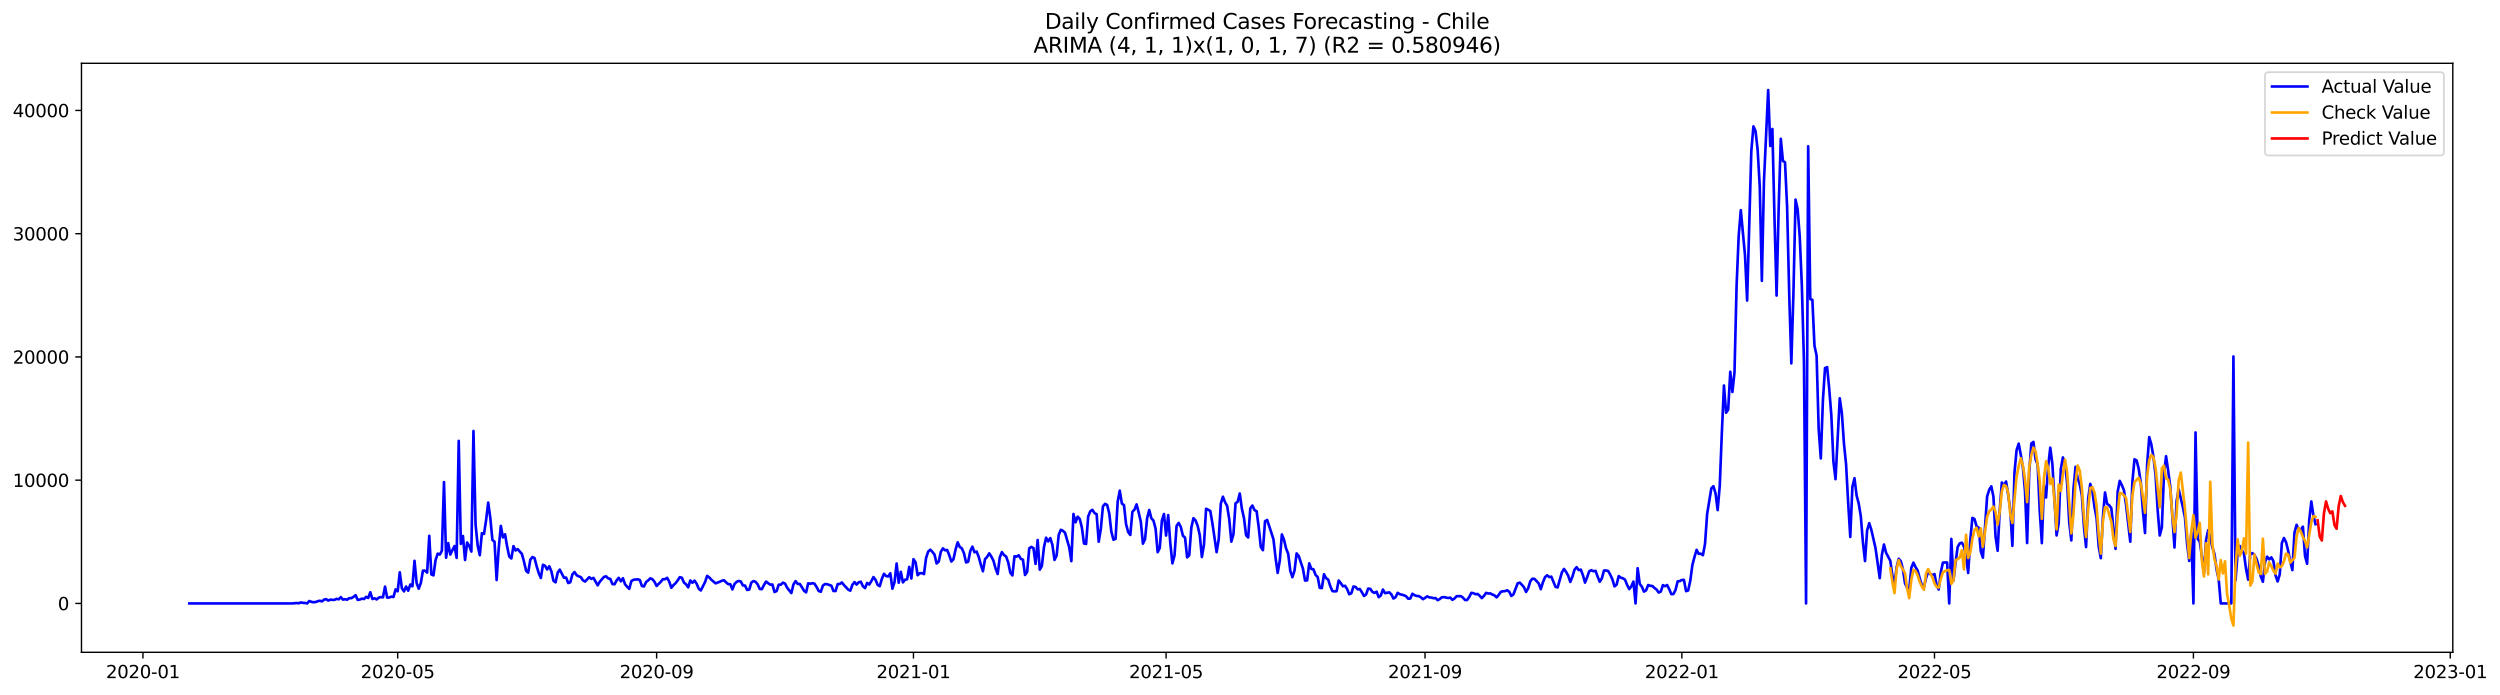 <?xml version="1.0" encoding="utf-8" standalone="no"?>
<!DOCTYPE svg PUBLIC "-//W3C//DTD SVG 1.1//EN"
  "http://www.w3.org/Graphics/SVG/1.1/DTD/svg11.dtd">
<svg xmlns:xlink="http://www.w3.org/1999/xlink" width="1411.877pt" height="392.274pt" viewBox="0 0 1411.877 392.274" xmlns="http://www.w3.org/2000/svg" version="1.1">
 <defs>
  <style type="text/css">*{stroke-linejoin: round; stroke-linecap: butt}</style>
 </defs>
 <g id="figure_1">
  <g id="patch_1">
   <path d="M 0 392.274 
L 1411.877 392.274 
L 1411.877 0 
L 0 0 
z
" style="fill: #ffffff"/>
  </g>
  <g id="axes_1">
   <g id="patch_2">
    <path d="M 46.013 368.396 
L 1385.213 368.396 
L 1385.213 35.755 
L 46.013 35.755 
z
" style="fill: #ffffff"/>
   </g>
   <g id="matplotlib.axis_1">
    <g id="xtick_1">
     <g id="line2d_1">
      <defs>
       <path id="m8e60ddfde2" d="M 0 0 
L 0 3.5 
" style="stroke: #000000; stroke-width: 0.8"/>
      </defs>
      <g>
       <use xlink:href="#m8e60ddfde2" x="80.729" y="368.396" style="stroke: #000000; stroke-width: 0.8"/>
      </g>
     </g>
     <g id="text_1">
      <!-- 2020-01 -->
      <g transform="translate(59.838 382.994)scale(0.1 -0.1)">
       <defs>
        <path id="DejaVuSans-32" d="M 1228 531 
L 3431 531 
L 3431 0 
L 469 0 
L 469 531 
Q 828 903 1448 1529 
Q 2069 2156 2228 2338 
Q 2531 2678 2651 2914 
Q 2772 3150 2772 3378 
Q 2772 3750 2511 3984 
Q 2250 4219 1831 4219 
Q 1534 4219 1204 4116 
Q 875 4013 500 3803 
L 500 4441 
Q 881 4594 1212 4672 
Q 1544 4750 1819 4750 
Q 2544 4750 2975 4387 
Q 3406 4025 3406 3419 
Q 3406 3131 3298 2873 
Q 3191 2616 2906 2266 
Q 2828 2175 2409 1742 
Q 1991 1309 1228 531 
z
" transform="scale(0.016)"/>
        <path id="DejaVuSans-30" d="M 2034 4250 
Q 1547 4250 1301 3770 
Q 1056 3291 1056 2328 
Q 1056 1369 1301 889 
Q 1547 409 2034 409 
Q 2525 409 2770 889 
Q 3016 1369 3016 2328 
Q 3016 3291 2770 3770 
Q 2525 4250 2034 4250 
z
M 2034 4750 
Q 2819 4750 3233 4129 
Q 3647 3509 3647 2328 
Q 3647 1150 3233 529 
Q 2819 -91 2034 -91 
Q 1250 -91 836 529 
Q 422 1150 422 2328 
Q 422 3509 836 4129 
Q 1250 4750 2034 4750 
z
" transform="scale(0.016)"/>
        <path id="DejaVuSans-2d" d="M 313 2009 
L 1997 2009 
L 1997 1497 
L 313 1497 
L 313 2009 
z
" transform="scale(0.016)"/>
        <path id="DejaVuSans-31" d="M 794 531 
L 1825 531 
L 1825 4091 
L 703 3866 
L 703 4441 
L 1819 4666 
L 2450 4666 
L 2450 531 
L 3481 531 
L 3481 0 
L 794 0 
L 794 531 
z
" transform="scale(0.016)"/>
       </defs>
       <use xlink:href="#DejaVuSans-32"/>
       <use xlink:href="#DejaVuSans-30" x="63.623"/>
       <use xlink:href="#DejaVuSans-32" x="127.246"/>
       <use xlink:href="#DejaVuSans-30" x="190.869"/>
       <use xlink:href="#DejaVuSans-2d" x="254.492"/>
       <use xlink:href="#DejaVuSans-30" x="290.576"/>
       <use xlink:href="#DejaVuSans-31" x="354.199"/>
      </g>
     </g>
    </g>
    <g id="xtick_2">
     <g id="line2d_2">
      <g>
       <use xlink:href="#m8e60ddfde2" x="224.588" y="368.396" style="stroke: #000000; stroke-width: 0.8"/>
      </g>
     </g>
     <g id="text_2">
      <!-- 2020-05 -->
      <g transform="translate(203.697 382.994)scale(0.1 -0.1)">
       <defs>
        <path id="DejaVuSans-35" d="M 691 4666 
L 3169 4666 
L 3169 4134 
L 1269 4134 
L 1269 2991 
Q 1406 3038 1543 3061 
Q 1681 3084 1819 3084 
Q 2600 3084 3056 2656 
Q 3513 2228 3513 1497 
Q 3513 744 3044 326 
Q 2575 -91 1722 -91 
Q 1428 -91 1123 -41 
Q 819 9 494 109 
L 494 744 
Q 775 591 1075 516 
Q 1375 441 1709 441 
Q 2250 441 2565 725 
Q 2881 1009 2881 1497 
Q 2881 1984 2565 2268 
Q 2250 2553 1709 2553 
Q 1456 2553 1204 2497 
Q 953 2441 691 2322 
L 691 4666 
z
" transform="scale(0.016)"/>
       </defs>
       <use xlink:href="#DejaVuSans-32"/>
       <use xlink:href="#DejaVuSans-30" x="63.623"/>
       <use xlink:href="#DejaVuSans-32" x="127.246"/>
       <use xlink:href="#DejaVuSans-30" x="190.869"/>
       <use xlink:href="#DejaVuSans-2d" x="254.492"/>
       <use xlink:href="#DejaVuSans-30" x="290.576"/>
       <use xlink:href="#DejaVuSans-35" x="354.199"/>
      </g>
     </g>
    </g>
    <g id="xtick_3">
     <g id="line2d_3">
      <g>
       <use xlink:href="#m8e60ddfde2" x="370.826" y="368.396" style="stroke: #000000; stroke-width: 0.8"/>
      </g>
     </g>
     <g id="text_3">
      <!-- 2020-09 -->
      <g transform="translate(349.934 382.994)scale(0.1 -0.1)">
       <defs>
        <path id="DejaVuSans-39" d="M 703 97 
L 703 672 
Q 941 559 1184 500 
Q 1428 441 1663 441 
Q 2288 441 2617 861 
Q 2947 1281 2994 2138 
Q 2813 1869 2534 1725 
Q 2256 1581 1919 1581 
Q 1219 1581 811 2004 
Q 403 2428 403 3163 
Q 403 3881 828 4315 
Q 1253 4750 1959 4750 
Q 2769 4750 3195 4129 
Q 3622 3509 3622 2328 
Q 3622 1225 3098 567 
Q 2575 -91 1691 -91 
Q 1453 -91 1209 -44 
Q 966 3 703 97 
z
M 1959 2075 
Q 2384 2075 2632 2365 
Q 2881 2656 2881 3163 
Q 2881 3666 2632 3958 
Q 2384 4250 1959 4250 
Q 1534 4250 1286 3958 
Q 1038 3666 1038 3163 
Q 1038 2656 1286 2365 
Q 1534 2075 1959 2075 
z
" transform="scale(0.016)"/>
       </defs>
       <use xlink:href="#DejaVuSans-32"/>
       <use xlink:href="#DejaVuSans-30" x="63.623"/>
       <use xlink:href="#DejaVuSans-32" x="127.246"/>
       <use xlink:href="#DejaVuSans-30" x="190.869"/>
       <use xlink:href="#DejaVuSans-2d" x="254.492"/>
       <use xlink:href="#DejaVuSans-30" x="290.576"/>
       <use xlink:href="#DejaVuSans-39" x="354.199"/>
      </g>
     </g>
    </g>
    <g id="xtick_4">
     <g id="line2d_4">
      <g>
       <use xlink:href="#m8e60ddfde2" x="515.874" y="368.396" style="stroke: #000000; stroke-width: 0.8"/>
      </g>
     </g>
     <g id="text_4">
      <!-- 2021-01 -->
      <g transform="translate(494.982 382.994)scale(0.1 -0.1)">
       <use xlink:href="#DejaVuSans-32"/>
       <use xlink:href="#DejaVuSans-30" x="63.623"/>
       <use xlink:href="#DejaVuSans-32" x="127.246"/>
       <use xlink:href="#DejaVuSans-31" x="190.869"/>
       <use xlink:href="#DejaVuSans-2d" x="254.492"/>
       <use xlink:href="#DejaVuSans-30" x="290.576"/>
       <use xlink:href="#DejaVuSans-31" x="354.199"/>
      </g>
     </g>
    </g>
    <g id="xtick_5">
     <g id="line2d_5">
      <g>
       <use xlink:href="#m8e60ddfde2" x="658.544" y="368.396" style="stroke: #000000; stroke-width: 0.8"/>
      </g>
     </g>
     <g id="text_5">
      <!-- 2021-05 -->
      <g transform="translate(637.653 382.994)scale(0.1 -0.1)">
       <use xlink:href="#DejaVuSans-32"/>
       <use xlink:href="#DejaVuSans-30" x="63.623"/>
       <use xlink:href="#DejaVuSans-32" x="127.246"/>
       <use xlink:href="#DejaVuSans-31" x="190.869"/>
       <use xlink:href="#DejaVuSans-2d" x="254.492"/>
       <use xlink:href="#DejaVuSans-30" x="290.576"/>
       <use xlink:href="#DejaVuSans-35" x="354.199"/>
      </g>
     </g>
    </g>
    <g id="xtick_6">
     <g id="line2d_6">
      <g>
       <use xlink:href="#m8e60ddfde2" x="804.782" y="368.396" style="stroke: #000000; stroke-width: 0.8"/>
      </g>
     </g>
     <g id="text_6">
      <!-- 2021-09 -->
      <g transform="translate(783.89 382.994)scale(0.1 -0.1)">
       <use xlink:href="#DejaVuSans-32"/>
       <use xlink:href="#DejaVuSans-30" x="63.623"/>
       <use xlink:href="#DejaVuSans-32" x="127.246"/>
       <use xlink:href="#DejaVuSans-31" x="190.869"/>
       <use xlink:href="#DejaVuSans-2d" x="254.492"/>
       <use xlink:href="#DejaVuSans-30" x="290.576"/>
       <use xlink:href="#DejaVuSans-39" x="354.199"/>
      </g>
     </g>
    </g>
    <g id="xtick_7">
     <g id="line2d_7">
      <g>
       <use xlink:href="#m8e60ddfde2" x="949.83" y="368.396" style="stroke: #000000; stroke-width: 0.8"/>
      </g>
     </g>
     <g id="text_7">
      <!-- 2022-01 -->
      <g transform="translate(928.938 382.994)scale(0.1 -0.1)">
       <use xlink:href="#DejaVuSans-32"/>
       <use xlink:href="#DejaVuSans-30" x="63.623"/>
       <use xlink:href="#DejaVuSans-32" x="127.246"/>
       <use xlink:href="#DejaVuSans-32" x="190.869"/>
       <use xlink:href="#DejaVuSans-2d" x="254.492"/>
       <use xlink:href="#DejaVuSans-30" x="290.576"/>
       <use xlink:href="#DejaVuSans-31" x="354.199"/>
      </g>
     </g>
    </g>
    <g id="xtick_8">
     <g id="line2d_8">
      <g>
       <use xlink:href="#m8e60ddfde2" x="1092.5" y="368.396" style="stroke: #000000; stroke-width: 0.8"/>
      </g>
     </g>
     <g id="text_8">
      <!-- 2022-05 -->
      <g transform="translate(1071.609 382.994)scale(0.1 -0.1)">
       <use xlink:href="#DejaVuSans-32"/>
       <use xlink:href="#DejaVuSans-30" x="63.623"/>
       <use xlink:href="#DejaVuSans-32" x="127.246"/>
       <use xlink:href="#DejaVuSans-32" x="190.869"/>
       <use xlink:href="#DejaVuSans-2d" x="254.492"/>
       <use xlink:href="#DejaVuSans-30" x="290.576"/>
       <use xlink:href="#DejaVuSans-35" x="354.199"/>
      </g>
     </g>
    </g>
    <g id="xtick_9">
     <g id="line2d_9">
      <g>
       <use xlink:href="#m8e60ddfde2" x="1238.737" y="368.396" style="stroke: #000000; stroke-width: 0.8"/>
      </g>
     </g>
     <g id="text_9">
      <!-- 2022-09 -->
      <g transform="translate(1217.846 382.994)scale(0.1 -0.1)">
       <use xlink:href="#DejaVuSans-32"/>
       <use xlink:href="#DejaVuSans-30" x="63.623"/>
       <use xlink:href="#DejaVuSans-32" x="127.246"/>
       <use xlink:href="#DejaVuSans-32" x="190.869"/>
       <use xlink:href="#DejaVuSans-2d" x="254.492"/>
       <use xlink:href="#DejaVuSans-30" x="290.576"/>
       <use xlink:href="#DejaVuSans-39" x="354.199"/>
      </g>
     </g>
    </g>
    <g id="xtick_10">
     <g id="line2d_10">
      <g>
       <use xlink:href="#m8e60ddfde2" x="1383.786" y="368.396" style="stroke: #000000; stroke-width: 0.8"/>
      </g>
     </g>
     <g id="text_10">
      <!-- 2023-01 -->
      <g transform="translate(1362.894 382.994)scale(0.1 -0.1)">
       <defs>
        <path id="DejaVuSans-33" d="M 2597 2516 
Q 3050 2419 3304 2112 
Q 3559 1806 3559 1356 
Q 3559 666 3084 287 
Q 2609 -91 1734 -91 
Q 1441 -91 1130 -33 
Q 819 25 488 141 
L 488 750 
Q 750 597 1062 519 
Q 1375 441 1716 441 
Q 2309 441 2620 675 
Q 2931 909 2931 1356 
Q 2931 1769 2642 2001 
Q 2353 2234 1838 2234 
L 1294 2234 
L 1294 2753 
L 1863 2753 
Q 2328 2753 2575 2939 
Q 2822 3125 2822 3475 
Q 2822 3834 2567 4026 
Q 2313 4219 1838 4219 
Q 1578 4219 1281 4162 
Q 984 4106 628 3988 
L 628 4550 
Q 988 4650 1302 4700 
Q 1616 4750 1894 4750 
Q 2613 4750 3031 4423 
Q 3450 4097 3450 3541 
Q 3450 3153 3228 2886 
Q 3006 2619 2597 2516 
z
" transform="scale(0.016)"/>
       </defs>
       <use xlink:href="#DejaVuSans-32"/>
       <use xlink:href="#DejaVuSans-30" x="63.623"/>
       <use xlink:href="#DejaVuSans-32" x="127.246"/>
       <use xlink:href="#DejaVuSans-33" x="190.869"/>
       <use xlink:href="#DejaVuSans-2d" x="254.492"/>
       <use xlink:href="#DejaVuSans-30" x="290.576"/>
       <use xlink:href="#DejaVuSans-31" x="354.199"/>
      </g>
     </g>
    </g>
   </g>
   <g id="matplotlib.axis_2">
    <g id="ytick_1">
     <g id="line2d_11">
      <defs>
       <path id="m46814a4f8e" d="M 0 0 
L -3.5 0 
" style="stroke: #000000; stroke-width: 0.8"/>
      </defs>
      <g>
       <use xlink:href="#m46814a4f8e" x="46.013" y="340.787" style="stroke: #000000; stroke-width: 0.8"/>
      </g>
     </g>
     <g id="text_11">
      <!-- 0 -->
      <g transform="translate(32.65 344.586)scale(0.1 -0.1)">
       <use xlink:href="#DejaVuSans-30"/>
      </g>
     </g>
    </g>
    <g id="ytick_2">
     <g id="line2d_12">
      <g>
       <use xlink:href="#m46814a4f8e" x="46.013" y="271.182" style="stroke: #000000; stroke-width: 0.8"/>
      </g>
     </g>
     <g id="text_12">
      <!-- 10000 -->
      <g transform="translate(7.2 274.981)scale(0.1 -0.1)">
       <use xlink:href="#DejaVuSans-31"/>
       <use xlink:href="#DejaVuSans-30" x="63.623"/>
       <use xlink:href="#DejaVuSans-30" x="127.246"/>
       <use xlink:href="#DejaVuSans-30" x="190.869"/>
       <use xlink:href="#DejaVuSans-30" x="254.492"/>
      </g>
     </g>
    </g>
    <g id="ytick_3">
     <g id="line2d_13">
      <g>
       <use xlink:href="#m46814a4f8e" x="46.013" y="201.577" style="stroke: #000000; stroke-width: 0.8"/>
      </g>
     </g>
     <g id="text_13">
      <!-- 20000 -->
      <g transform="translate(7.2 205.376)scale(0.1 -0.1)">
       <use xlink:href="#DejaVuSans-32"/>
       <use xlink:href="#DejaVuSans-30" x="63.623"/>
       <use xlink:href="#DejaVuSans-30" x="127.246"/>
       <use xlink:href="#DejaVuSans-30" x="190.869"/>
       <use xlink:href="#DejaVuSans-30" x="254.492"/>
      </g>
     </g>
    </g>
    <g id="ytick_4">
     <g id="line2d_14">
      <g>
       <use xlink:href="#m46814a4f8e" x="46.013" y="131.972" style="stroke: #000000; stroke-width: 0.8"/>
      </g>
     </g>
     <g id="text_14">
      <!-- 30000 -->
      <g transform="translate(7.2 135.771)scale(0.1 -0.1)">
       <use xlink:href="#DejaVuSans-33"/>
       <use xlink:href="#DejaVuSans-30" x="63.623"/>
       <use xlink:href="#DejaVuSans-30" x="127.246"/>
       <use xlink:href="#DejaVuSans-30" x="190.869"/>
       <use xlink:href="#DejaVuSans-30" x="254.492"/>
      </g>
     </g>
    </g>
    <g id="ytick_5">
     <g id="line2d_15">
      <g>
       <use xlink:href="#m46814a4f8e" x="46.013" y="62.367" style="stroke: #000000; stroke-width: 0.8"/>
      </g>
     </g>
     <g id="text_15">
      <!-- 40000 -->
      <g transform="translate(7.2 66.166)scale(0.1 -0.1)">
       <defs>
        <path id="DejaVuSans-34" d="M 2419 4116 
L 825 1625 
L 2419 1625 
L 2419 4116 
z
M 2253 4666 
L 3047 4666 
L 3047 1625 
L 3713 1625 
L 3713 1100 
L 3047 1100 
L 3047 0 
L 2419 0 
L 2419 1100 
L 313 1100 
L 313 1709 
L 2253 4666 
z
" transform="scale(0.016)"/>
       </defs>
       <use xlink:href="#DejaVuSans-34"/>
       <use xlink:href="#DejaVuSans-30" x="63.623"/>
       <use xlink:href="#DejaVuSans-30" x="127.246"/>
       <use xlink:href="#DejaVuSans-30" x="190.869"/>
       <use xlink:href="#DejaVuSans-30" x="254.492"/>
      </g>
     </g>
    </g>
   </g>
   <g id="line2d_16">
    <path d="M 106.885 340.787 
L 165.142 340.787 
L 167.52 340.557 
L 168.709 340.697 
L 169.898 340.223 
L 171.087 340.467 
L 172.276 340.53 
L 173.465 340.787 
L 174.654 339.423 
L 175.843 339.875 
L 177.032 340.126 
L 178.22 339.994 
L 179.409 339.562 
L 180.598 339.256 
L 181.787 339.646 
L 182.976 338.671 
L 184.165 338.351 
L 185.354 339.186 
L 186.543 338.629 
L 187.732 338.776 
L 188.921 338.748 
L 190.11 338.191 
L 191.299 338.469 
L 192.488 337.223 
L 193.676 338.629 
L 194.865 338.393 
L 196.054 338.692 
L 197.243 337.794 
L 198.432 337.822 
L 199.621 337.105 
L 200.81 336.117 
L 201.999 338.796 
L 203.188 338.615 
L 204.377 338.059 
L 205.566 338.309 
L 206.755 337.07 
L 207.943 337.69 
L 209.132 334.474 
L 210.321 338.295 
L 211.51 337.871 
L 212.699 338.525 
L 213.888 337.557 
L 215.077 337.196 
L 216.266 337.349 
L 217.455 331.3 
L 218.644 337.495 
L 219.833 337.432 
L 221.022 336.945 
L 222.211 337.168 
L 223.399 332.866 
L 224.588 333.931 
L 225.777 323.205 
L 226.966 332.24 
L 228.155 333.966 
L 229.344 331.23 
L 230.533 333.604 
L 231.722 330.117 
L 232.911 331.105 
L 234.1 316.718 
L 235.289 329.323 
L 236.478 332.455 
L 237.666 329.247 
L 238.855 322.272 
L 240.044 322.279 
L 241.233 323.372 
L 242.422 302.609 
L 243.611 324.409 
L 244.8 324.931 
L 245.989 316.286 
L 247.178 312.681 
L 248.367 313.196 
L 249.556 311.024 
L 250.745 272.282 
L 251.934 314.971 
L 253.122 306.716 
L 254.311 313.196 
L 255.5 310.662 
L 256.689 308.393 
L 257.878 315.068 
L 259.067 248.992 
L 260.256 307.168 
L 261.445 302.713 
L 262.634 316.231 
L 263.823 306.388 
L 265.012 308.323 
L 266.201 311.504 
L 267.389 243.41 
L 268.578 296.205 
L 269.767 308.101 
L 270.956 313.551 
L 272.145 301.133 
L 273.334 301.558 
L 274.523 293.776 
L 275.712 283.836 
L 276.901 292.495 
L 278.09 304.989 
L 279.279 305.894 
L 280.468 327.562 
L 281.657 309.639 
L 282.845 297.006 
L 284.034 303.514 
L 285.223 301.76 
L 286.412 308.713 
L 287.601 314.309 
L 288.79 315.388 
L 289.979 308.435 
L 291.168 310.885 
L 292.357 310.119 
L 294.735 312.827 
L 295.924 317.163 
L 297.113 322.342 
L 298.301 323.4 
L 299.49 316.091 
L 300.679 314.63 
L 301.868 315.138 
L 303.057 319.732 
L 304.246 323.65 
L 305.435 326.421 
L 306.624 318.98 
L 307.813 319.502 
L 309.002 321.611 
L 310.191 319.822 
L 311.38 322.579 
L 312.568 328.008 
L 313.757 328.871 
L 314.946 323.435 
L 316.135 321.708 
L 318.513 326.281 
L 319.702 326.177 
L 320.891 329.275 
L 322.08 328.822 
L 323.269 324.381 
L 324.458 323.073 
L 325.647 324.862 
L 326.836 325.488 
L 328.024 325.94 
L 329.213 327.722 
L 330.402 328.432 
L 332.78 325.954 
L 333.969 326.929 
L 335.158 326.358 
L 337.536 330.562 
L 338.725 328.53 
L 341.103 325.794 
L 342.291 325.488 
L 343.48 326.636 
L 344.669 326.95 
L 345.858 329.845 
L 347.047 329.984 
L 348.236 327.799 
L 349.425 326.33 
L 350.614 328.321 
L 351.803 326.56 
L 352.992 329.957 
L 354.181 331.37 
L 355.37 332.56 
L 356.559 328.175 
L 357.747 327.423 
L 360.125 327.165 
L 361.314 327.541 
L 362.503 330.924 
L 363.692 331.182 
L 364.881 328.697 
L 366.07 327.771 
L 367.259 326.609 
L 368.448 327.11 
L 369.637 328.592 
L 370.826 330.91 
L 373.203 328.523 
L 374.392 327.089 
L 375.581 327.11 
L 376.77 326.337 
L 377.959 328.509 
L 379.148 331.968 
L 380.337 330.444 
L 381.526 329.358 
L 382.715 327.799 
L 383.904 325.954 
L 385.093 326.295 
L 386.282 329.059 
L 387.47 329.998 
L 388.659 331.711 
L 389.848 327.82 
L 391.037 329.114 
L 392.226 327.931 
L 393.415 329.65 
L 394.604 332.476 
L 395.793 333.444 
L 398.171 328.739 
L 399.36 325.237 
L 400.549 326.094 
L 401.738 327.409 
L 404.115 329.449 
L 406.493 328.544 
L 407.682 327.98 
L 408.871 327.694 
L 410.06 328.899 
L 411.249 329.88 
L 412.438 329.929 
L 413.627 332.894 
L 414.816 329.817 
L 416.005 328.585 
L 417.193 328.077 
L 418.382 328.425 
L 419.571 330.618 
L 420.76 330.708 
L 421.949 333.186 
L 423.138 332.964 
L 424.327 328.996 
L 425.516 328.168 
L 426.705 328.558 
L 427.894 330.033 
L 429.083 332.623 
L 430.272 332.72 
L 431.461 330.388 
L 432.649 328.432 
L 433.838 329.4 
L 435.027 330.2 
L 436.216 330.103 
L 437.405 334.335 
L 438.594 333.792 
L 439.783 330.207 
L 440.972 330.2 
L 442.161 329.059 
L 443.35 329.595 
L 444.539 331.906 
L 446.916 334.94 
L 448.105 330.068 
L 449.294 328.203 
L 450.483 329.741 
L 451.672 329.783 
L 452.861 331.592 
L 454.05 333.632 
L 455.239 334.544 
L 456.428 329.414 
L 457.617 329.706 
L 458.806 329.33 
L 459.995 329.671 
L 461.184 331.523 
L 462.372 333.785 
L 463.561 334.189 
L 464.75 330.667 
L 465.939 329.838 
L 467.128 329.943 
L 469.506 330.764 
L 470.695 333.778 
L 471.884 333.792 
L 473.073 329.859 
L 474.262 329.783 
L 475.451 328.968 
L 476.639 330.423 
L 479.017 332.984 
L 480.206 333.59 
L 481.395 330.291 
L 482.584 328.752 
L 483.773 330.117 
L 484.962 328.857 
L 486.151 328.537 
L 487.34 331.098 
L 488.529 332.128 
L 489.718 329.219 
L 490.907 330.11 
L 492.095 328.21 
L 493.284 325.906 
L 494.473 327.486 
L 495.662 330.353 
L 496.851 331.029 
L 498.04 326.859 
L 499.229 324.061 
L 500.418 325.335 
L 501.607 325.537 
L 502.796 323.755 
L 503.985 332.462 
L 505.174 328.78 
L 506.363 318.249 
L 507.551 329.1 
L 508.74 322.947 
L 509.929 328.878 
L 511.118 327.402 
L 512.307 327.159 
L 513.496 320.156 
L 514.685 326.706 
L 515.874 315.792 
L 517.063 317.553 
L 518.252 324.855 
L 519.441 323.734 
L 520.63 323.664 
L 521.818 324.207 
L 523.007 315.082 
L 524.196 311.518 
L 525.385 310.432 
L 526.574 311.685 
L 527.763 313.161 
L 528.952 318.214 
L 530.141 317.191 
L 531.33 311.644 
L 532.519 309.688 
L 533.708 310.767 
L 534.897 310.586 
L 536.086 313.516 
L 537.274 317.115 
L 538.463 315.806 
L 539.652 310.391 
L 540.841 306.27 
L 542.03 308.901 
L 543.219 309.722 
L 544.408 312.472 
L 545.597 317.664 
L 546.786 317.205 
L 547.975 311.17 
L 549.164 308.727 
L 550.353 311.894 
L 551.541 311.49 
L 552.73 314.483 
L 553.919 318.882 
L 555.108 322.62 
L 556.297 315.785 
L 557.486 314.463 
L 558.675 312.507 
L 559.864 314.309 
L 561.053 316.676 
L 562.242 321.026 
L 563.431 324.172 
L 564.62 314.818 
L 565.809 311.804 
L 566.997 313.467 
L 568.186 314.247 
L 569.375 317.595 
L 570.564 323.4 
L 571.753 324.952 
L 572.942 314.142 
L 574.131 314.358 
L 575.32 313.599 
L 576.509 315.625 
L 577.698 316.084 
L 578.887 324.722 
L 580.076 323.003 
L 581.264 309.66 
L 582.453 308.873 
L 583.642 309.541 
L 584.831 318.465 
L 586.02 304.975 
L 587.209 321.701 
L 588.398 319.627 
L 589.587 308.999 
L 590.776 303.681 
L 591.965 305.755 
L 593.154 303.883 
L 594.343 307.739 
L 595.532 316.21 
L 596.72 313.746 
L 597.909 302.066 
L 599.098 299.212 
L 600.287 299.762 
L 601.476 300.897 
L 603.854 309.11 
L 605.043 316.913 
L 606.232 290.275 
L 607.421 294.959 
L 608.61 291.813 
L 609.799 293.108 
L 610.987 297.945 
L 612.176 306.931 
L 613.365 307.203 
L 614.554 291.646 
L 615.743 288.737 
L 616.932 287.943 
L 618.121 289.767 
L 619.31 290.386 
L 620.499 305.929 
L 621.688 298.704 
L 622.877 286.022 
L 624.066 284.553 
L 625.255 285.152 
L 626.443 289.927 
L 627.632 300.228 
L 628.821 304.815 
L 630.01 304.3 
L 631.199 283.377 
L 632.388 277.092 
L 633.577 284.4 
L 634.766 285.263 
L 635.955 296.094 
L 637.144 300.486 
L 638.333 302.108 
L 639.522 289.064 
L 640.711 287.797 
L 641.899 284.846 
L 643.088 289.488 
L 644.277 294.695 
L 645.466 307.036 
L 646.655 304.495 
L 647.844 292.641 
L 649.033 288.013 
L 650.222 292.697 
L 651.411 293.978 
L 652.6 298.481 
L 653.789 311.845 
L 654.978 309.472 
L 656.166 294.013 
L 657.355 290.296 
L 658.544 302.435 
L 659.733 290.915 
L 660.922 306.716 
L 662.111 318.173 
L 663.3 313.746 
L 664.489 296.943 
L 665.678 295.335 
L 666.867 297.646 
L 668.056 302.553 
L 669.245 303.625 
L 670.434 314.769 
L 671.622 313.627 
L 672.811 297.959 
L 674 292.655 
L 675.189 293.901 
L 676.378 296.964 
L 677.567 302.17 
L 678.756 314.574 
L 679.945 307.606 
L 681.134 287.317 
L 682.323 287.873 
L 683.512 288.583 
L 684.701 295.509 
L 687.078 311.831 
L 688.267 304.613 
L 689.456 284.372 
L 690.645 280.523 
L 691.834 283.6 
L 693.023 285.73 
L 694.212 293.184 
L 695.401 305.908 
L 696.59 301.697 
L 697.779 284.212 
L 698.968 283.398 
L 700.157 278.7 
L 701.345 287.261 
L 702.534 292.565 
L 703.723 302.275 
L 704.912 303.542 
L 706.101 287.129 
L 707.29 285.507 
L 708.479 288.075 
L 709.668 288.716 
L 710.857 297.702 
L 712.046 308.936 
L 713.235 310.704 
L 714.424 294.361 
L 715.612 293.665 
L 717.99 300.813 
L 719.179 304.558 
L 720.368 314.964 
L 721.557 323.553 
L 722.746 316.683 
L 723.935 301.815 
L 725.124 304.794 
L 726.313 309.736 
L 727.502 312.709 
L 728.691 322.432 
L 729.88 325.975 
L 731.068 322.307 
L 732.257 312.555 
L 733.446 314.003 
L 735.824 321.131 
L 737.013 327.862 
L 738.202 327.764 
L 739.391 318.131 
L 740.58 321.298 
L 741.769 321.514 
L 742.958 324.653 
L 744.147 325.857 
L 745.336 331.989 
L 746.524 332.135 
L 747.713 324.319 
L 748.902 326.497 
L 750.091 327.339 
L 751.28 331.056 
L 752.469 333.799 
L 753.658 334.001 
L 754.847 333.855 
L 756.036 327.848 
L 757.225 329.337 
L 758.414 331.105 
L 759.603 330.848 
L 760.791 332.657 
L 761.98 335.602 
L 763.169 335.031 
L 764.358 331.244 
L 765.547 331.453 
L 766.736 332.838 
L 767.925 332.636 
L 769.114 334.453 
L 770.303 336.576 
L 771.492 335.734 
L 772.681 332.393 
L 773.87 332.56 
L 775.059 334.258 
L 776.247 334.843 
L 777.436 334.154 
L 778.625 337.258 
L 779.814 336.305 
L 781.003 332.936 
L 782.192 334.989 
L 784.57 334.53 
L 785.759 335.636 
L 786.948 338.017 
L 788.137 337.3 
L 789.326 334.815 
L 790.514 335.553 
L 792.892 336.172 
L 794.081 336.764 
L 795.27 338.142 
L 796.459 338.01 
L 797.648 335.323 
L 798.837 336.131 
L 800.026 336.562 
L 801.215 336.646 
L 802.404 337.3 
L 803.593 338.386 
L 804.782 337.669 
L 805.97 336.785 
L 807.159 337.349 
L 808.348 337.488 
L 809.537 337.829 
L 810.726 337.759 
L 811.915 338.943 
L 813.104 338.316 
L 814.293 337.307 
L 815.482 337.237 
L 817.86 337.718 
L 819.049 337.523 
L 820.237 338.755 
L 821.426 337.996 
L 822.615 336.701 
L 824.993 336.674 
L 826.182 337.481 
L 827.371 338.859 
L 828.56 338.838 
L 829.749 337.14 
L 830.938 334.808 
L 832.127 335.017 
L 833.316 335.588 
L 834.505 335.462 
L 835.693 336.513 
L 836.882 337.787 
L 838.071 336.534 
L 839.26 334.815 
L 840.449 335.17 
L 841.638 335.128 
L 842.827 335.79 
L 844.016 336.235 
L 845.205 337.356 
L 846.394 335.95 
L 847.583 334.23 
L 848.772 333.924 
L 849.961 333.841 
L 851.149 333.388 
L 852.338 334.175 
L 853.527 336.548 
L 854.716 335.685 
L 857.094 329.435 
L 858.283 329.031 
L 859.472 330.249 
L 860.661 331.634 
L 861.85 334.293 
L 863.039 332.24 
L 864.228 328.307 
L 865.416 326.838 
L 866.605 326.908 
L 868.983 329.49 
L 870.172 332.734 
L 871.361 328.885 
L 872.55 325.92 
L 873.739 324.91 
L 874.928 325.878 
L 876.117 325.676 
L 878.495 331.453 
L 879.684 331.739 
L 882.061 323.316 
L 883.25 321.326 
L 884.439 322.92 
L 885.628 325.105 
L 886.817 328.634 
L 888.006 325.725 
L 889.195 321.764 
L 890.384 320.323 
L 891.573 321.973 
L 892.762 321.688 
L 893.951 324.813 
L 895.139 329.031 
L 896.328 326.031 
L 897.517 322.613 
L 898.706 322.008 
L 899.895 322.613 
L 901.084 322.404 
L 902.273 325.697 
L 903.462 328.537 
L 904.651 326.63 
L 905.84 322.203 
L 907.029 322.175 
L 908.218 322.453 
L 909.407 324.583 
L 910.595 327.145 
L 911.784 331.14 
L 912.973 330.186 
L 914.162 325.342 
L 915.351 326.233 
L 916.54 326.616 
L 917.729 327.374 
L 918.918 330.339 
L 920.107 332.685 
L 921.296 331.133 
L 922.485 328.46 
L 923.674 340.787 
L 924.862 320.901 
L 926.051 329.81 
L 927.24 331.314 
L 928.429 334.112 
L 929.618 333.409 
L 930.807 330.402 
L 931.996 330.813 
L 933.185 330.938 
L 934.374 332.073 
L 935.563 332.95 
L 936.752 334.634 
L 937.941 334.077 
L 939.13 330.472 
L 940.318 331.049 
L 941.507 330.388 
L 942.696 332.748 
L 943.885 335.546 
L 945.074 335.483 
L 946.263 333.158 
L 947.452 328.321 
L 948.641 328.175 
L 949.83 327.534 
L 951.019 327.534 
L 952.208 333.861 
L 953.397 333.472 
L 954.586 327.98 
L 955.774 319.126 
L 956.963 314.539 
L 958.152 310.537 
L 959.341 312.806 
L 960.53 312.66 
L 961.719 313.558 
L 962.908 307.182 
L 964.097 290.344 
L 966.475 275.797 
L 967.664 274.6 
L 968.853 278.63 
L 970.041 288.061 
L 971.23 274.37 
L 972.419 244.28 
L 973.608 217.712 
L 974.797 233.101 
L 975.986 231.382 
L 977.175 209.951 
L 978.364 221.373 
L 979.553 210.375 
L 980.742 161.262 
L 981.931 133.162 
L 983.12 118.685 
L 985.497 144.216 
L 986.686 169.719 
L 989.064 85.135 
L 990.253 71.367 
L 991.442 74.047 
L 992.631 84.648 
L 993.82 105.251 
L 995.009 158.61 
L 996.198 102.369 
L 998.576 50.876 
L 999.764 82.448 
L 1000.953 72.857 
L 1002.142 123.021 
L 1003.331 166.921 
L 1004.52 116.924 
L 1005.709 78.39 
L 1006.898 90.864 
L 1008.087 91.685 
L 1009.276 117.105 
L 1010.465 166.267 
L 1011.654 205.225 
L 1012.843 165.383 
L 1014.032 112.733 
L 1015.22 118.204 
L 1016.409 133.664 
L 1017.598 161.415 
L 1018.787 204.229 
L 1019.976 340.787 
L 1021.165 82.615 
L 1022.354 168.919 
L 1023.543 169.336 
L 1024.732 195.306 
L 1025.921 200.791 
L 1027.11 242.547 
L 1028.299 258.904 
L 1029.487 226.169 
L 1030.676 207.863 
L 1031.865 207.341 
L 1033.054 219.577 
L 1034.243 234.493 
L 1035.432 260.776 
L 1036.621 270.611 
L 1038.999 224.93 
L 1040.188 233.282 
L 1041.377 250.461 
L 1042.566 262.154 
L 1043.755 283.941 
L 1044.943 303.235 
L 1046.132 275.017 
L 1047.321 270.082 
L 1048.51 279.806 
L 1049.699 284.338 
L 1050.888 291.535 
L 1052.077 306.221 
L 1053.266 316.85 
L 1054.455 299.539 
L 1055.644 295.467 
L 1056.833 299.177 
L 1059.211 309.618 
L 1061.588 326.525 
L 1062.777 313.453 
L 1063.966 307.509 
L 1065.155 312.159 
L 1067.533 316.676 
L 1068.722 324.98 
L 1069.911 329.741 
L 1071.1 320.449 
L 1072.289 315.576 
L 1073.478 316.961 
L 1074.666 321.43 
L 1075.855 329.428 
L 1077.044 331.94 
L 1078.233 332.991 
L 1079.422 320.706 
L 1080.611 317.755 
L 1081.8 320.261 
L 1082.989 322.196 
L 1084.178 326.657 
L 1085.367 330.458 
L 1086.556 331.39 
L 1087.745 326.476 
L 1088.934 322.878 
L 1090.122 324.242 
L 1091.311 324.792 
L 1092.5 324.186 
L 1093.689 330.312 
L 1094.878 332.929 
L 1096.067 323.156 
L 1097.256 317.755 
L 1098.445 317.644 
L 1099.634 317.664 
L 1100.823 340.787 
L 1102.012 304.349 
L 1103.201 327.889 
L 1104.389 317.852 
L 1105.578 308.943 
L 1106.767 306.883 
L 1107.956 306.486 
L 1109.145 308.588 
L 1110.334 314.226 
L 1111.523 323.56 
L 1112.712 305.031 
L 1113.901 292.488 
L 1115.09 293.094 
L 1116.279 297.27 
L 1117.468 298.029 
L 1118.657 311.379 
L 1119.845 314.929 
L 1122.223 280.412 
L 1123.412 276.591 
L 1124.601 274.662 
L 1125.79 280.537 
L 1126.979 303.02 
L 1128.168 311.038 
L 1129.357 288.027 
L 1130.546 272.484 
L 1131.735 274.161 
L 1132.924 271.948 
L 1134.112 279.375 
L 1135.301 287.88 
L 1136.49 308.275 
L 1137.679 266.881 
L 1138.868 254.226 
L 1140.057 250.551 
L 1141.246 256.837 
L 1142.435 263.95 
L 1143.624 277.377 
L 1144.813 306.674 
L 1146.002 266.672 
L 1147.191 250.475 
L 1148.38 249.577 
L 1149.568 259.502 
L 1150.757 262.127 
L 1151.946 288.66 
L 1153.135 306.736 
L 1154.324 274.342 
L 1155.513 280.969 
L 1156.702 263.331 
L 1157.891 252.827 
L 1159.08 262.043 
L 1161.458 302.386 
L 1162.647 295.502 
L 1163.836 264.946 
L 1165.024 258.34 
L 1166.213 261.681 
L 1167.402 272.616 
L 1168.591 295.057 
L 1169.78 305.205 
L 1170.969 276.528 
L 1172.158 263.651 
L 1173.347 269.895 
L 1174.536 273.584 
L 1175.725 279.709 
L 1176.914 297.528 
L 1178.103 308.957 
L 1179.291 281.665 
L 1180.48 273.284 
L 1181.669 277.356 
L 1182.858 286.28 
L 1184.047 292.621 
L 1185.236 308.588 
L 1186.425 315.214 
L 1187.614 291.904 
L 1188.803 278.122 
L 1189.992 284.574 
L 1191.181 285.361 
L 1192.37 286.983 
L 1194.747 309.931 
L 1195.936 277.836 
L 1197.125 271.565 
L 1198.314 274.022 
L 1199.503 276.834 
L 1200.692 285.124 
L 1203.07 305.929 
L 1204.259 272.157 
L 1205.448 259.37 
L 1206.637 260.025 
L 1207.826 264.723 
L 1209.014 272.498 
L 1210.203 288.556 
L 1211.392 301.015 
L 1212.581 262.53 
L 1213.77 246.862 
L 1214.959 250.941 
L 1216.148 258.041 
L 1217.337 268.106 
L 1218.526 288.006 
L 1219.715 302.414 
L 1220.904 297.883 
L 1222.093 267.946 
L 1223.282 257.665 
L 1224.47 265.816 
L 1225.659 274.753 
L 1228.037 309.18 
L 1229.226 282.932 
L 1230.415 276.41 
L 1232.793 286.433 
L 1233.982 292.405 
L 1235.171 307.245 
L 1236.36 316.766 
L 1237.549 300.778 
L 1238.737 340.787 
L 1239.926 244.224 
L 1241.115 304.328 
L 1242.304 305.783 
L 1243.493 314.212 
L 1244.682 323.539 
L 1245.871 305.122 
L 1247.06 299.407 
L 1248.249 303.716 
L 1249.438 309.131 
L 1250.627 312.903 
L 1251.816 321.708 
L 1253.005 327.235 
L 1254.193 340.787 
L 1260.138 340.787 
L 1261.327 201.313 
L 1262.516 327.646 
L 1263.705 312.263 
L 1264.894 308.351 
L 1266.083 310.613 
L 1267.272 312.583 
L 1268.461 321.388 
L 1269.649 327.388 
L 1270.838 312.834 
L 1272.027 312.367 
L 1273.216 313.432 
L 1274.405 315.618 
L 1275.594 319.822 
L 1276.783 325.523 
L 1277.972 328.53 
L 1279.161 317.476 
L 1280.35 314.372 
L 1281.539 315.889 
L 1282.728 314.769 
L 1283.916 316.927 
L 1285.105 324.903 
L 1286.294 328.37 
L 1287.483 324.367 
L 1288.672 306.722 
L 1289.861 303.841 
L 1291.05 306.193 
L 1292.239 311.059 
L 1293.428 316.961 
L 1294.617 321.973 
L 1295.806 300.813 
L 1296.995 296.414 
L 1298.184 299.073 
L 1299.372 299.101 
L 1300.561 297.437 
L 1301.75 313.871 
L 1302.939 318.381 
L 1304.128 293.776 
L 1305.317 283.196 
L 1306.506 291.152 
L 1307.695 296.017 
L 1307.695 296.017 
" clip-path="url(#p66ebecf3b1)" style="fill: none; stroke: #0000ff; stroke-width: 1.5; stroke-linecap: square"/>
   </g>
   <g id="line2d_17">
    <path d="M 1067.533 321.006 
L 1068.722 328.611 
L 1069.911 334.981 
L 1071.1 321.468 
L 1072.289 316.326 
L 1073.478 319.736 
L 1074.666 321.542 
L 1075.855 323.773 
L 1077.044 332.378 
L 1078.233 337.796 
L 1079.422 327.412 
L 1080.611 321.742 
L 1081.8 322.537 
L 1082.989 324.856 
L 1084.178 328.624 
L 1085.367 331.248 
L 1086.556 333.115 
L 1087.745 323.753 
L 1088.934 321.372 
L 1090.122 323.995 
L 1091.311 325.956 
L 1092.5 329.46 
L 1093.689 331.406 
L 1094.878 331.838 
L 1096.067 326.862 
L 1097.256 323.254 
L 1098.445 322.477 
L 1099.634 322.049 
L 1100.823 321.843 
L 1102.012 329.72 
L 1103.201 327.829 
L 1104.389 316.362 
L 1105.578 315.793 
L 1106.767 314.848 
L 1107.956 310.814 
L 1109.145 321.574 
L 1110.334 302.03 
L 1111.523 315.141 
L 1112.712 312.055 
L 1113.901 304.364 
L 1115.09 299.238 
L 1116.279 298.065 
L 1117.468 302.932 
L 1118.657 298.453 
L 1119.845 308.78 
L 1122.223 291.779 
L 1123.412 288.757 
L 1124.601 287.722 
L 1125.79 286.096 
L 1126.979 289.021 
L 1128.168 296.24 
L 1129.357 288.909 
L 1130.546 277.497 
L 1131.735 273.848 
L 1132.924 274.534 
L 1134.112 278.345 
L 1135.301 290.479 
L 1136.49 295.373 
L 1138.868 269.27 
L 1140.057 263.14 
L 1141.246 258.817 
L 1142.435 262.909 
L 1143.624 270.793 
L 1144.813 283.536 
L 1146.002 263.816 
L 1147.191 257.03 
L 1148.38 252.779 
L 1149.568 254.869 
L 1150.757 262.199 
L 1151.946 271.784 
L 1153.135 293.03 
L 1154.324 270.176 
L 1155.513 260.482 
L 1156.702 264.253 
L 1157.891 273.266 
L 1159.08 270.256 
L 1160.269 282.744 
L 1161.458 298.947 
L 1162.647 273.617 
L 1163.836 277.254 
L 1165.024 267.8 
L 1166.213 259.582 
L 1167.402 266.58 
L 1169.78 301.24 
L 1170.969 290.749 
L 1172.158 272.452 
L 1173.347 262.898 
L 1174.536 265.729 
L 1175.725 275.646 
L 1176.914 291.937 
L 1178.103 303.275 
L 1179.291 287.711 
L 1180.48 275.674 
L 1181.669 275.115 
L 1182.858 278.092 
L 1184.047 285.73 
L 1185.236 301.808 
L 1186.425 312.672 
L 1187.614 294.559 
L 1188.803 286.404 
L 1189.992 286.672 
L 1192.37 294.577 
L 1193.559 304.435 
L 1194.747 308.395 
L 1195.936 290.512 
L 1197.125 278.366 
L 1198.314 278.623 
L 1199.503 279.747 
L 1200.692 281.264 
L 1203.07 300.437 
L 1204.259 279.971 
L 1205.448 272.396 
L 1206.637 270.99 
L 1207.826 269.908 
L 1209.014 273.151 
L 1210.203 280.63 
L 1211.392 289.611 
L 1212.581 268.947 
L 1213.77 259.903 
L 1214.959 256.879 
L 1216.148 258.283 
L 1217.337 264.089 
L 1219.715 286.48 
L 1220.904 264.479 
L 1222.093 262.98 
L 1223.282 270.113 
L 1224.47 270.84 
L 1225.659 276.241 
L 1226.848 290.976 
L 1228.037 300.482 
L 1229.226 290.425 
L 1230.415 271.316 
L 1231.604 266.867 
L 1233.982 287.716 
L 1236.36 315.16 
L 1237.549 300.053 
L 1238.737 290.963 
L 1239.926 303.664 
L 1241.115 300.377 
L 1242.304 295.304 
L 1243.493 316.472 
L 1244.682 325.579 
L 1245.871 306.816 
L 1247.06 324.419 
L 1248.249 272.054 
L 1249.438 307.174 
L 1250.627 315.803 
L 1251.816 319.808 
L 1253.005 327.302 
L 1254.193 316.303 
L 1255.382 323.888 
L 1256.571 317.004 
L 1257.76 335.625 
L 1258.949 341.919 
L 1260.138 349.383 
L 1261.327 353.276 
L 1262.516 320.19 
L 1263.705 304.617 
L 1264.894 313.854 
L 1266.083 311.216 
L 1267.272 304.013 
L 1268.461 312.716 
L 1269.649 249.924 
L 1270.838 330.709 
L 1272.027 328.289 
L 1273.216 313.188 
L 1274.405 318.605 
L 1275.594 323.3 
L 1276.783 324.127 
L 1277.972 304.233 
L 1279.161 324.134 
L 1280.35 322.738 
L 1281.539 317.616 
L 1282.728 319.687 
L 1283.916 322.331 
L 1285.105 323.971 
L 1286.294 318.278 
L 1287.483 320.411 
L 1288.672 319.733 
L 1289.861 316.906 
L 1291.05 312.66 
L 1292.239 313.118 
L 1293.428 317.796 
L 1295.806 315.058 
L 1296.995 302.989 
L 1298.184 298.21 
L 1299.372 300.208 
L 1300.561 303.316 
L 1301.75 305.408 
L 1302.939 309.12 
L 1305.317 294.916 
L 1306.506 291.484 
L 1307.695 291.866 
L 1307.695 291.866 
" clip-path="url(#p66ebecf3b1)" style="fill: none; stroke: #ffa500; stroke-width: 1.5; stroke-linecap: square"/>
   </g>
   <g id="line2d_18">
    <path d="M 1308.884 293.871 
L 1310.073 303.011 
L 1311.262 305.231 
L 1312.451 289.855 
L 1313.639 283.171 
L 1314.828 287.331 
L 1316.017 289.807 
L 1317.206 288.784 
L 1318.395 296.508 
L 1319.584 298.628 
L 1320.773 285.79 
L 1321.962 280.157 
L 1323.151 283.596 
L 1324.34 285.654 
" clip-path="url(#p66ebecf3b1)" style="fill: none; stroke: #ff0000; stroke-width: 1.5; stroke-linecap: square"/>
   </g>
   <g id="patch_3">
    <path d="M 46.013 368.396 
L 46.013 35.755 
" style="fill: none; stroke: #000000; stroke-width: 0.8; stroke-linejoin: miter; stroke-linecap: square"/>
   </g>
   <g id="patch_4">
    <path d="M 1385.213 368.396 
L 1385.213 35.755 
" style="fill: none; stroke: #000000; stroke-width: 0.8; stroke-linejoin: miter; stroke-linecap: square"/>
   </g>
   <g id="patch_5">
    <path d="M 46.013 368.396 
L 1385.213 368.396 
" style="fill: none; stroke: #000000; stroke-width: 0.8; stroke-linejoin: miter; stroke-linecap: square"/>
   </g>
   <g id="patch_6">
    <path d="M 46.013 35.755 
L 1385.213 35.755 
" style="fill: none; stroke: #000000; stroke-width: 0.8; stroke-linejoin: miter; stroke-linecap: square"/>
   </g>
   <g id="text_16">
    <!-- Daily Confirmed Cases Forecasting - Chile -->
    <g transform="translate(590.094 16.318)scale(0.12 -0.12)">
     <defs>
      <path id="DejaVuSans-44" d="M 1259 4147 
L 1259 519 
L 2022 519 
Q 2988 519 3436 956 
Q 3884 1394 3884 2338 
Q 3884 3275 3436 3711 
Q 2988 4147 2022 4147 
L 1259 4147 
z
M 628 4666 
L 1925 4666 
Q 3281 4666 3915 4102 
Q 4550 3538 4550 2338 
Q 4550 1131 3912 565 
Q 3275 0 1925 0 
L 628 0 
L 628 4666 
z
" transform="scale(0.016)"/>
      <path id="DejaVuSans-61" d="M 2194 1759 
Q 1497 1759 1228 1600 
Q 959 1441 959 1056 
Q 959 750 1161 570 
Q 1363 391 1709 391 
Q 2188 391 2477 730 
Q 2766 1069 2766 1631 
L 2766 1759 
L 2194 1759 
z
M 3341 1997 
L 3341 0 
L 2766 0 
L 2766 531 
Q 2569 213 2275 61 
Q 1981 -91 1556 -91 
Q 1019 -91 701 211 
Q 384 513 384 1019 
Q 384 1609 779 1909 
Q 1175 2209 1959 2209 
L 2766 2209 
L 2766 2266 
Q 2766 2663 2505 2880 
Q 2244 3097 1772 3097 
Q 1472 3097 1187 3025 
Q 903 2953 641 2809 
L 641 3341 
Q 956 3463 1253 3523 
Q 1550 3584 1831 3584 
Q 2591 3584 2966 3190 
Q 3341 2797 3341 1997 
z
" transform="scale(0.016)"/>
      <path id="DejaVuSans-69" d="M 603 3500 
L 1178 3500 
L 1178 0 
L 603 0 
L 603 3500 
z
M 603 4863 
L 1178 4863 
L 1178 4134 
L 603 4134 
L 603 4863 
z
" transform="scale(0.016)"/>
      <path id="DejaVuSans-6c" d="M 603 4863 
L 1178 4863 
L 1178 0 
L 603 0 
L 603 4863 
z
" transform="scale(0.016)"/>
      <path id="DejaVuSans-79" d="M 2059 -325 
Q 1816 -950 1584 -1140 
Q 1353 -1331 966 -1331 
L 506 -1331 
L 506 -850 
L 844 -850 
Q 1081 -850 1212 -737 
Q 1344 -625 1503 -206 
L 1606 56 
L 191 3500 
L 800 3500 
L 1894 763 
L 2988 3500 
L 3597 3500 
L 2059 -325 
z
" transform="scale(0.016)"/>
      <path id="DejaVuSans-20" transform="scale(0.016)"/>
      <path id="DejaVuSans-43" d="M 4122 4306 
L 4122 3641 
Q 3803 3938 3442 4084 
Q 3081 4231 2675 4231 
Q 1875 4231 1450 3742 
Q 1025 3253 1025 2328 
Q 1025 1406 1450 917 
Q 1875 428 2675 428 
Q 3081 428 3442 575 
Q 3803 722 4122 1019 
L 4122 359 
Q 3791 134 3420 21 
Q 3050 -91 2638 -91 
Q 1578 -91 968 557 
Q 359 1206 359 2328 
Q 359 3453 968 4101 
Q 1578 4750 2638 4750 
Q 3056 4750 3426 4639 
Q 3797 4528 4122 4306 
z
" transform="scale(0.016)"/>
      <path id="DejaVuSans-6f" d="M 1959 3097 
Q 1497 3097 1228 2736 
Q 959 2375 959 1747 
Q 959 1119 1226 758 
Q 1494 397 1959 397 
Q 2419 397 2687 759 
Q 2956 1122 2956 1747 
Q 2956 2369 2687 2733 
Q 2419 3097 1959 3097 
z
M 1959 3584 
Q 2709 3584 3137 3096 
Q 3566 2609 3566 1747 
Q 3566 888 3137 398 
Q 2709 -91 1959 -91 
Q 1206 -91 779 398 
Q 353 888 353 1747 
Q 353 2609 779 3096 
Q 1206 3584 1959 3584 
z
" transform="scale(0.016)"/>
      <path id="DejaVuSans-6e" d="M 3513 2113 
L 3513 0 
L 2938 0 
L 2938 2094 
Q 2938 2591 2744 2837 
Q 2550 3084 2163 3084 
Q 1697 3084 1428 2787 
Q 1159 2491 1159 1978 
L 1159 0 
L 581 0 
L 581 3500 
L 1159 3500 
L 1159 2956 
Q 1366 3272 1645 3428 
Q 1925 3584 2291 3584 
Q 2894 3584 3203 3211 
Q 3513 2838 3513 2113 
z
" transform="scale(0.016)"/>
      <path id="DejaVuSans-66" d="M 2375 4863 
L 2375 4384 
L 1825 4384 
Q 1516 4384 1395 4259 
Q 1275 4134 1275 3809 
L 1275 3500 
L 2222 3500 
L 2222 3053 
L 1275 3053 
L 1275 0 
L 697 0 
L 697 3053 
L 147 3053 
L 147 3500 
L 697 3500 
L 697 3744 
Q 697 4328 969 4595 
Q 1241 4863 1831 4863 
L 2375 4863 
z
" transform="scale(0.016)"/>
      <path id="DejaVuSans-72" d="M 2631 2963 
Q 2534 3019 2420 3045 
Q 2306 3072 2169 3072 
Q 1681 3072 1420 2755 
Q 1159 2438 1159 1844 
L 1159 0 
L 581 0 
L 581 3500 
L 1159 3500 
L 1159 2956 
Q 1341 3275 1631 3429 
Q 1922 3584 2338 3584 
Q 2397 3584 2469 3576 
Q 2541 3569 2628 3553 
L 2631 2963 
z
" transform="scale(0.016)"/>
      <path id="DejaVuSans-6d" d="M 3328 2828 
Q 3544 3216 3844 3400 
Q 4144 3584 4550 3584 
Q 5097 3584 5394 3201 
Q 5691 2819 5691 2113 
L 5691 0 
L 5113 0 
L 5113 2094 
Q 5113 2597 4934 2840 
Q 4756 3084 4391 3084 
Q 3944 3084 3684 2787 
Q 3425 2491 3425 1978 
L 3425 0 
L 2847 0 
L 2847 2094 
Q 2847 2600 2669 2842 
Q 2491 3084 2119 3084 
Q 1678 3084 1418 2786 
Q 1159 2488 1159 1978 
L 1159 0 
L 581 0 
L 581 3500 
L 1159 3500 
L 1159 2956 
Q 1356 3278 1631 3431 
Q 1906 3584 2284 3584 
Q 2666 3584 2933 3390 
Q 3200 3197 3328 2828 
z
" transform="scale(0.016)"/>
      <path id="DejaVuSans-65" d="M 3597 1894 
L 3597 1613 
L 953 1613 
Q 991 1019 1311 708 
Q 1631 397 2203 397 
Q 2534 397 2845 478 
Q 3156 559 3463 722 
L 3463 178 
Q 3153 47 2828 -22 
Q 2503 -91 2169 -91 
Q 1331 -91 842 396 
Q 353 884 353 1716 
Q 353 2575 817 3079 
Q 1281 3584 2069 3584 
Q 2775 3584 3186 3129 
Q 3597 2675 3597 1894 
z
M 3022 2063 
Q 3016 2534 2758 2815 
Q 2500 3097 2075 3097 
Q 1594 3097 1305 2825 
Q 1016 2553 972 2059 
L 3022 2063 
z
" transform="scale(0.016)"/>
      <path id="DejaVuSans-64" d="M 2906 2969 
L 2906 4863 
L 3481 4863 
L 3481 0 
L 2906 0 
L 2906 525 
Q 2725 213 2448 61 
Q 2172 -91 1784 -91 
Q 1150 -91 751 415 
Q 353 922 353 1747 
Q 353 2572 751 3078 
Q 1150 3584 1784 3584 
Q 2172 3584 2448 3432 
Q 2725 3281 2906 2969 
z
M 947 1747 
Q 947 1113 1208 752 
Q 1469 391 1925 391 
Q 2381 391 2643 752 
Q 2906 1113 2906 1747 
Q 2906 2381 2643 2742 
Q 2381 3103 1925 3103 
Q 1469 3103 1208 2742 
Q 947 2381 947 1747 
z
" transform="scale(0.016)"/>
      <path id="DejaVuSans-73" d="M 2834 3397 
L 2834 2853 
Q 2591 2978 2328 3040 
Q 2066 3103 1784 3103 
Q 1356 3103 1142 2972 
Q 928 2841 928 2578 
Q 928 2378 1081 2264 
Q 1234 2150 1697 2047 
L 1894 2003 
Q 2506 1872 2764 1633 
Q 3022 1394 3022 966 
Q 3022 478 2636 193 
Q 2250 -91 1575 -91 
Q 1294 -91 989 -36 
Q 684 19 347 128 
L 347 722 
Q 666 556 975 473 
Q 1284 391 1588 391 
Q 1994 391 2212 530 
Q 2431 669 2431 922 
Q 2431 1156 2273 1281 
Q 2116 1406 1581 1522 
L 1381 1569 
Q 847 1681 609 1914 
Q 372 2147 372 2553 
Q 372 3047 722 3315 
Q 1072 3584 1716 3584 
Q 2034 3584 2315 3537 
Q 2597 3491 2834 3397 
z
" transform="scale(0.016)"/>
      <path id="DejaVuSans-46" d="M 628 4666 
L 3309 4666 
L 3309 4134 
L 1259 4134 
L 1259 2759 
L 3109 2759 
L 3109 2228 
L 1259 2228 
L 1259 0 
L 628 0 
L 628 4666 
z
" transform="scale(0.016)"/>
      <path id="DejaVuSans-63" d="M 3122 3366 
L 3122 2828 
Q 2878 2963 2633 3030 
Q 2388 3097 2138 3097 
Q 1578 3097 1268 2742 
Q 959 2388 959 1747 
Q 959 1106 1268 751 
Q 1578 397 2138 397 
Q 2388 397 2633 464 
Q 2878 531 3122 666 
L 3122 134 
Q 2881 22 2623 -34 
Q 2366 -91 2075 -91 
Q 1284 -91 818 406 
Q 353 903 353 1747 
Q 353 2603 823 3093 
Q 1294 3584 2113 3584 
Q 2378 3584 2631 3529 
Q 2884 3475 3122 3366 
z
" transform="scale(0.016)"/>
      <path id="DejaVuSans-74" d="M 1172 4494 
L 1172 3500 
L 2356 3500 
L 2356 3053 
L 1172 3053 
L 1172 1153 
Q 1172 725 1289 603 
Q 1406 481 1766 481 
L 2356 481 
L 2356 0 
L 1766 0 
Q 1100 0 847 248 
Q 594 497 594 1153 
L 594 3053 
L 172 3053 
L 172 3500 
L 594 3500 
L 594 4494 
L 1172 4494 
z
" transform="scale(0.016)"/>
      <path id="DejaVuSans-67" d="M 2906 1791 
Q 2906 2416 2648 2759 
Q 2391 3103 1925 3103 
Q 1463 3103 1205 2759 
Q 947 2416 947 1791 
Q 947 1169 1205 825 
Q 1463 481 1925 481 
Q 2391 481 2648 825 
Q 2906 1169 2906 1791 
z
M 3481 434 
Q 3481 -459 3084 -895 
Q 2688 -1331 1869 -1331 
Q 1566 -1331 1297 -1286 
Q 1028 -1241 775 -1147 
L 775 -588 
Q 1028 -725 1275 -790 
Q 1522 -856 1778 -856 
Q 2344 -856 2625 -561 
Q 2906 -266 2906 331 
L 2906 616 
Q 2728 306 2450 153 
Q 2172 0 1784 0 
Q 1141 0 747 490 
Q 353 981 353 1791 
Q 353 2603 747 3093 
Q 1141 3584 1784 3584 
Q 2172 3584 2450 3431 
Q 2728 3278 2906 2969 
L 2906 3500 
L 3481 3500 
L 3481 434 
z
" transform="scale(0.016)"/>
      <path id="DejaVuSans-68" d="M 3513 2113 
L 3513 0 
L 2938 0 
L 2938 2094 
Q 2938 2591 2744 2837 
Q 2550 3084 2163 3084 
Q 1697 3084 1428 2787 
Q 1159 2491 1159 1978 
L 1159 0 
L 581 0 
L 581 4863 
L 1159 4863 
L 1159 2956 
Q 1366 3272 1645 3428 
Q 1925 3584 2291 3584 
Q 2894 3584 3203 3211 
Q 3513 2838 3513 2113 
z
" transform="scale(0.016)"/>
     </defs>
     <use xlink:href="#DejaVuSans-44"/>
     <use xlink:href="#DejaVuSans-61" x="77.002"/>
     <use xlink:href="#DejaVuSans-69" x="138.281"/>
     <use xlink:href="#DejaVuSans-6c" x="166.064"/>
     <use xlink:href="#DejaVuSans-79" x="193.848"/>
     <use xlink:href="#DejaVuSans-20" x="253.027"/>
     <use xlink:href="#DejaVuSans-43" x="284.814"/>
     <use xlink:href="#DejaVuSans-6f" x="354.639"/>
     <use xlink:href="#DejaVuSans-6e" x="415.82"/>
     <use xlink:href="#DejaVuSans-66" x="479.199"/>
     <use xlink:href="#DejaVuSans-69" x="514.404"/>
     <use xlink:href="#DejaVuSans-72" x="542.188"/>
     <use xlink:href="#DejaVuSans-6d" x="581.551"/>
     <use xlink:href="#DejaVuSans-65" x="678.963"/>
     <use xlink:href="#DejaVuSans-64" x="740.486"/>
     <use xlink:href="#DejaVuSans-20" x="803.963"/>
     <use xlink:href="#DejaVuSans-43" x="835.75"/>
     <use xlink:href="#DejaVuSans-61" x="905.574"/>
     <use xlink:href="#DejaVuSans-73" x="966.854"/>
     <use xlink:href="#DejaVuSans-65" x="1018.953"/>
     <use xlink:href="#DejaVuSans-73" x="1080.477"/>
     <use xlink:href="#DejaVuSans-20" x="1132.576"/>
     <use xlink:href="#DejaVuSans-46" x="1164.363"/>
     <use xlink:href="#DejaVuSans-6f" x="1218.258"/>
     <use xlink:href="#DejaVuSans-72" x="1279.439"/>
     <use xlink:href="#DejaVuSans-65" x="1318.303"/>
     <use xlink:href="#DejaVuSans-63" x="1379.826"/>
     <use xlink:href="#DejaVuSans-61" x="1434.807"/>
     <use xlink:href="#DejaVuSans-73" x="1496.086"/>
     <use xlink:href="#DejaVuSans-74" x="1548.186"/>
     <use xlink:href="#DejaVuSans-69" x="1587.395"/>
     <use xlink:href="#DejaVuSans-6e" x="1615.178"/>
     <use xlink:href="#DejaVuSans-67" x="1678.557"/>
     <use xlink:href="#DejaVuSans-20" x="1742.033"/>
     <use xlink:href="#DejaVuSans-2d" x="1773.82"/>
     <use xlink:href="#DejaVuSans-20" x="1809.904"/>
     <use xlink:href="#DejaVuSans-43" x="1841.691"/>
     <use xlink:href="#DejaVuSans-68" x="1911.516"/>
     <use xlink:href="#DejaVuSans-69" x="1974.895"/>
     <use xlink:href="#DejaVuSans-6c" x="2002.678"/>
     <use xlink:href="#DejaVuSans-65" x="2030.461"/>
    </g>
    <!-- ARIMA (4, 1, 1)x(1, 0, 1, 7) (R2 = 0.580946) -->
    <g transform="translate(583.628 29.756)scale(0.12 -0.12)">
     <defs>
      <path id="DejaVuSans-41" d="M 2188 4044 
L 1331 1722 
L 3047 1722 
L 2188 4044 
z
M 1831 4666 
L 2547 4666 
L 4325 0 
L 3669 0 
L 3244 1197 
L 1141 1197 
L 716 0 
L 50 0 
L 1831 4666 
z
" transform="scale(0.016)"/>
      <path id="DejaVuSans-52" d="M 2841 2188 
Q 3044 2119 3236 1894 
Q 3428 1669 3622 1275 
L 4263 0 
L 3584 0 
L 2988 1197 
Q 2756 1666 2539 1819 
Q 2322 1972 1947 1972 
L 1259 1972 
L 1259 0 
L 628 0 
L 628 4666 
L 2053 4666 
Q 2853 4666 3247 4331 
Q 3641 3997 3641 3322 
Q 3641 2881 3436 2590 
Q 3231 2300 2841 2188 
z
M 1259 4147 
L 1259 2491 
L 2053 2491 
Q 2509 2491 2742 2702 
Q 2975 2913 2975 3322 
Q 2975 3731 2742 3939 
Q 2509 4147 2053 4147 
L 1259 4147 
z
" transform="scale(0.016)"/>
      <path id="DejaVuSans-49" d="M 628 4666 
L 1259 4666 
L 1259 0 
L 628 0 
L 628 4666 
z
" transform="scale(0.016)"/>
      <path id="DejaVuSans-4d" d="M 628 4666 
L 1569 4666 
L 2759 1491 
L 3956 4666 
L 4897 4666 
L 4897 0 
L 4281 0 
L 4281 4097 
L 3078 897 
L 2444 897 
L 1241 4097 
L 1241 0 
L 628 0 
L 628 4666 
z
" transform="scale(0.016)"/>
      <path id="DejaVuSans-28" d="M 1984 4856 
Q 1566 4138 1362 3434 
Q 1159 2731 1159 2009 
Q 1159 1288 1364 580 
Q 1569 -128 1984 -844 
L 1484 -844 
Q 1016 -109 783 600 
Q 550 1309 550 2009 
Q 550 2706 781 3412 
Q 1013 4119 1484 4856 
L 1984 4856 
z
" transform="scale(0.016)"/>
      <path id="DejaVuSans-2c" d="M 750 794 
L 1409 794 
L 1409 256 
L 897 -744 
L 494 -744 
L 750 256 
L 750 794 
z
" transform="scale(0.016)"/>
      <path id="DejaVuSans-29" d="M 513 4856 
L 1013 4856 
Q 1481 4119 1714 3412 
Q 1947 2706 1947 2009 
Q 1947 1309 1714 600 
Q 1481 -109 1013 -844 
L 513 -844 
Q 928 -128 1133 580 
Q 1338 1288 1338 2009 
Q 1338 2731 1133 3434 
Q 928 4138 513 4856 
z
" transform="scale(0.016)"/>
      <path id="DejaVuSans-78" d="M 3513 3500 
L 2247 1797 
L 3578 0 
L 2900 0 
L 1881 1375 
L 863 0 
L 184 0 
L 1544 1831 
L 300 3500 
L 978 3500 
L 1906 2253 
L 2834 3500 
L 3513 3500 
z
" transform="scale(0.016)"/>
      <path id="DejaVuSans-37" d="M 525 4666 
L 3525 4666 
L 3525 4397 
L 1831 0 
L 1172 0 
L 2766 4134 
L 525 4134 
L 525 4666 
z
" transform="scale(0.016)"/>
      <path id="DejaVuSans-3d" d="M 678 2906 
L 4684 2906 
L 4684 2381 
L 678 2381 
L 678 2906 
z
M 678 1631 
L 4684 1631 
L 4684 1100 
L 678 1100 
L 678 1631 
z
" transform="scale(0.016)"/>
      <path id="DejaVuSans-2e" d="M 684 794 
L 1344 794 
L 1344 0 
L 684 0 
L 684 794 
z
" transform="scale(0.016)"/>
      <path id="DejaVuSans-38" d="M 2034 2216 
Q 1584 2216 1326 1975 
Q 1069 1734 1069 1313 
Q 1069 891 1326 650 
Q 1584 409 2034 409 
Q 2484 409 2743 651 
Q 3003 894 3003 1313 
Q 3003 1734 2745 1975 
Q 2488 2216 2034 2216 
z
M 1403 2484 
Q 997 2584 770 2862 
Q 544 3141 544 3541 
Q 544 4100 942 4425 
Q 1341 4750 2034 4750 
Q 2731 4750 3128 4425 
Q 3525 4100 3525 3541 
Q 3525 3141 3298 2862 
Q 3072 2584 2669 2484 
Q 3125 2378 3379 2068 
Q 3634 1759 3634 1313 
Q 3634 634 3220 271 
Q 2806 -91 2034 -91 
Q 1263 -91 848 271 
Q 434 634 434 1313 
Q 434 1759 690 2068 
Q 947 2378 1403 2484 
z
M 1172 3481 
Q 1172 3119 1398 2916 
Q 1625 2713 2034 2713 
Q 2441 2713 2670 2916 
Q 2900 3119 2900 3481 
Q 2900 3844 2670 4047 
Q 2441 4250 2034 4250 
Q 1625 4250 1398 4047 
Q 1172 3844 1172 3481 
z
" transform="scale(0.016)"/>
      <path id="DejaVuSans-36" d="M 2113 2584 
Q 1688 2584 1439 2293 
Q 1191 2003 1191 1497 
Q 1191 994 1439 701 
Q 1688 409 2113 409 
Q 2538 409 2786 701 
Q 3034 994 3034 1497 
Q 3034 2003 2786 2293 
Q 2538 2584 2113 2584 
z
M 3366 4563 
L 3366 3988 
Q 3128 4100 2886 4159 
Q 2644 4219 2406 4219 
Q 1781 4219 1451 3797 
Q 1122 3375 1075 2522 
Q 1259 2794 1537 2939 
Q 1816 3084 2150 3084 
Q 2853 3084 3261 2657 
Q 3669 2231 3669 1497 
Q 3669 778 3244 343 
Q 2819 -91 2113 -91 
Q 1303 -91 875 529 
Q 447 1150 447 2328 
Q 447 3434 972 4092 
Q 1497 4750 2381 4750 
Q 2619 4750 2861 4703 
Q 3103 4656 3366 4563 
z
" transform="scale(0.016)"/>
     </defs>
     <use xlink:href="#DejaVuSans-41"/>
     <use xlink:href="#DejaVuSans-52" x="68.408"/>
     <use xlink:href="#DejaVuSans-49" x="137.891"/>
     <use xlink:href="#DejaVuSans-4d" x="167.383"/>
     <use xlink:href="#DejaVuSans-41" x="253.662"/>
     <use xlink:href="#DejaVuSans-20" x="322.07"/>
     <use xlink:href="#DejaVuSans-28" x="353.857"/>
     <use xlink:href="#DejaVuSans-34" x="392.871"/>
     <use xlink:href="#DejaVuSans-2c" x="456.494"/>
     <use xlink:href="#DejaVuSans-20" x="488.281"/>
     <use xlink:href="#DejaVuSans-31" x="520.068"/>
     <use xlink:href="#DejaVuSans-2c" x="583.691"/>
     <use xlink:href="#DejaVuSans-20" x="615.479"/>
     <use xlink:href="#DejaVuSans-31" x="647.266"/>
     <use xlink:href="#DejaVuSans-29" x="710.889"/>
     <use xlink:href="#DejaVuSans-78" x="749.902"/>
     <use xlink:href="#DejaVuSans-28" x="809.082"/>
     <use xlink:href="#DejaVuSans-31" x="848.096"/>
     <use xlink:href="#DejaVuSans-2c" x="911.719"/>
     <use xlink:href="#DejaVuSans-20" x="943.506"/>
     <use xlink:href="#DejaVuSans-30" x="975.293"/>
     <use xlink:href="#DejaVuSans-2c" x="1038.916"/>
     <use xlink:href="#DejaVuSans-20" x="1070.703"/>
     <use xlink:href="#DejaVuSans-31" x="1102.49"/>
     <use xlink:href="#DejaVuSans-2c" x="1166.113"/>
     <use xlink:href="#DejaVuSans-20" x="1197.9"/>
     <use xlink:href="#DejaVuSans-37" x="1229.688"/>
     <use xlink:href="#DejaVuSans-29" x="1293.311"/>
     <use xlink:href="#DejaVuSans-20" x="1332.324"/>
     <use xlink:href="#DejaVuSans-28" x="1364.111"/>
     <use xlink:href="#DejaVuSans-52" x="1403.125"/>
     <use xlink:href="#DejaVuSans-32" x="1472.607"/>
     <use xlink:href="#DejaVuSans-20" x="1536.23"/>
     <use xlink:href="#DejaVuSans-3d" x="1568.018"/>
     <use xlink:href="#DejaVuSans-20" x="1651.807"/>
     <use xlink:href="#DejaVuSans-30" x="1683.594"/>
     <use xlink:href="#DejaVuSans-2e" x="1747.217"/>
     <use xlink:href="#DejaVuSans-35" x="1779.004"/>
     <use xlink:href="#DejaVuSans-38" x="1842.627"/>
     <use xlink:href="#DejaVuSans-30" x="1906.25"/>
     <use xlink:href="#DejaVuSans-39" x="1969.873"/>
     <use xlink:href="#DejaVuSans-34" x="2033.496"/>
     <use xlink:href="#DejaVuSans-36" x="2097.119"/>
     <use xlink:href="#DejaVuSans-29" x="2160.742"/>
    </g>
   </g>
   <g id="legend_1">
    <g id="patch_7">
     <path d="M 1281.133 87.79 
L 1378.213 87.79 
Q 1380.213 87.79 1380.213 85.79 
L 1380.213 42.755 
Q 1380.213 40.755 1378.213 40.755 
L 1281.133 40.755 
Q 1279.133 40.755 1279.133 42.755 
L 1279.133 85.79 
Q 1279.133 87.79 1281.133 87.79 
z
" style="fill: #ffffff; opacity: 0.8; stroke: #cccccc; stroke-linejoin: miter"/>
    </g>
    <g id="line2d_19">
     <path d="M 1283.133 48.854 
L 1293.133 48.854 
L 1303.133 48.854 
" style="fill: none; stroke: #0000ff; stroke-width: 1.5; stroke-linecap: square"/>
    </g>
    <g id="text_17">
     <!-- Actual Value -->
     <g transform="translate(1311.133 52.354)scale(0.1 -0.1)">
      <defs>
       <path id="DejaVuSans-75" d="M 544 1381 
L 544 3500 
L 1119 3500 
L 1119 1403 
Q 1119 906 1312 657 
Q 1506 409 1894 409 
Q 2359 409 2629 706 
Q 2900 1003 2900 1516 
L 2900 3500 
L 3475 3500 
L 3475 0 
L 2900 0 
L 2900 538 
Q 2691 219 2414 64 
Q 2138 -91 1772 -91 
Q 1169 -91 856 284 
Q 544 659 544 1381 
z
M 1991 3584 
L 1991 3584 
z
" transform="scale(0.016)"/>
       <path id="DejaVuSans-56" d="M 1831 0 
L 50 4666 
L 709 4666 
L 2188 738 
L 3669 4666 
L 4325 4666 
L 2547 0 
L 1831 0 
z
" transform="scale(0.016)"/>
      </defs>
      <use xlink:href="#DejaVuSans-41"/>
      <use xlink:href="#DejaVuSans-63" x="66.658"/>
      <use xlink:href="#DejaVuSans-74" x="121.639"/>
      <use xlink:href="#DejaVuSans-75" x="160.848"/>
      <use xlink:href="#DejaVuSans-61" x="224.227"/>
      <use xlink:href="#DejaVuSans-6c" x="285.506"/>
      <use xlink:href="#DejaVuSans-20" x="313.289"/>
      <use xlink:href="#DejaVuSans-56" x="345.076"/>
      <use xlink:href="#DejaVuSans-61" x="405.734"/>
      <use xlink:href="#DejaVuSans-6c" x="467.014"/>
      <use xlink:href="#DejaVuSans-75" x="494.797"/>
      <use xlink:href="#DejaVuSans-65" x="558.176"/>
     </g>
    </g>
    <g id="line2d_20">
     <path d="M 1283.133 63.532 
L 1293.133 63.532 
L 1303.133 63.532 
" style="fill: none; stroke: #ffa500; stroke-width: 1.5; stroke-linecap: square"/>
    </g>
    <g id="text_18">
     <!-- Check Value -->
     <g transform="translate(1311.133 67.032)scale(0.1 -0.1)">
      <defs>
       <path id="DejaVuSans-6b" d="M 581 4863 
L 1159 4863 
L 1159 1991 
L 2875 3500 
L 3609 3500 
L 1753 1863 
L 3688 0 
L 2938 0 
L 1159 1709 
L 1159 0 
L 581 0 
L 581 4863 
z
" transform="scale(0.016)"/>
      </defs>
      <use xlink:href="#DejaVuSans-43"/>
      <use xlink:href="#DejaVuSans-68" x="69.824"/>
      <use xlink:href="#DejaVuSans-65" x="133.203"/>
      <use xlink:href="#DejaVuSans-63" x="194.727"/>
      <use xlink:href="#DejaVuSans-6b" x="249.707"/>
      <use xlink:href="#DejaVuSans-20" x="307.617"/>
      <use xlink:href="#DejaVuSans-56" x="339.404"/>
      <use xlink:href="#DejaVuSans-61" x="400.062"/>
      <use xlink:href="#DejaVuSans-6c" x="461.342"/>
      <use xlink:href="#DejaVuSans-75" x="489.125"/>
      <use xlink:href="#DejaVuSans-65" x="552.504"/>
     </g>
    </g>
    <g id="line2d_21">
     <path d="M 1283.133 78.21 
L 1293.133 78.21 
L 1303.133 78.21 
" style="fill: none; stroke: #ff0000; stroke-width: 1.5; stroke-linecap: square"/>
    </g>
    <g id="text_19">
     <!-- Predict Value -->
     <g transform="translate(1311.133 81.71)scale(0.1 -0.1)">
      <defs>
       <path id="DejaVuSans-50" d="M 1259 4147 
L 1259 2394 
L 2053 2394 
Q 2494 2394 2734 2622 
Q 2975 2850 2975 3272 
Q 2975 3691 2734 3919 
Q 2494 4147 2053 4147 
L 1259 4147 
z
M 628 4666 
L 2053 4666 
Q 2838 4666 3239 4311 
Q 3641 3956 3641 3272 
Q 3641 2581 3239 2228 
Q 2838 1875 2053 1875 
L 1259 1875 
L 1259 0 
L 628 0 
L 628 4666 
z
" transform="scale(0.016)"/>
      </defs>
      <use xlink:href="#DejaVuSans-50"/>
      <use xlink:href="#DejaVuSans-72" x="58.553"/>
      <use xlink:href="#DejaVuSans-65" x="97.416"/>
      <use xlink:href="#DejaVuSans-64" x="158.939"/>
      <use xlink:href="#DejaVuSans-69" x="222.416"/>
      <use xlink:href="#DejaVuSans-63" x="250.199"/>
      <use xlink:href="#DejaVuSans-74" x="305.18"/>
      <use xlink:href="#DejaVuSans-20" x="344.389"/>
      <use xlink:href="#DejaVuSans-56" x="376.176"/>
      <use xlink:href="#DejaVuSans-61" x="436.834"/>
      <use xlink:href="#DejaVuSans-6c" x="498.113"/>
      <use xlink:href="#DejaVuSans-75" x="525.896"/>
      <use xlink:href="#DejaVuSans-65" x="589.275"/>
     </g>
    </g>
   </g>
  </g>
 </g>
 <defs>
  <clipPath id="p66ebecf3b1">
   <rect x="46.013" y="35.755" width="1339.2" height="332.64"/>
  </clipPath>
 </defs>
</svg>
